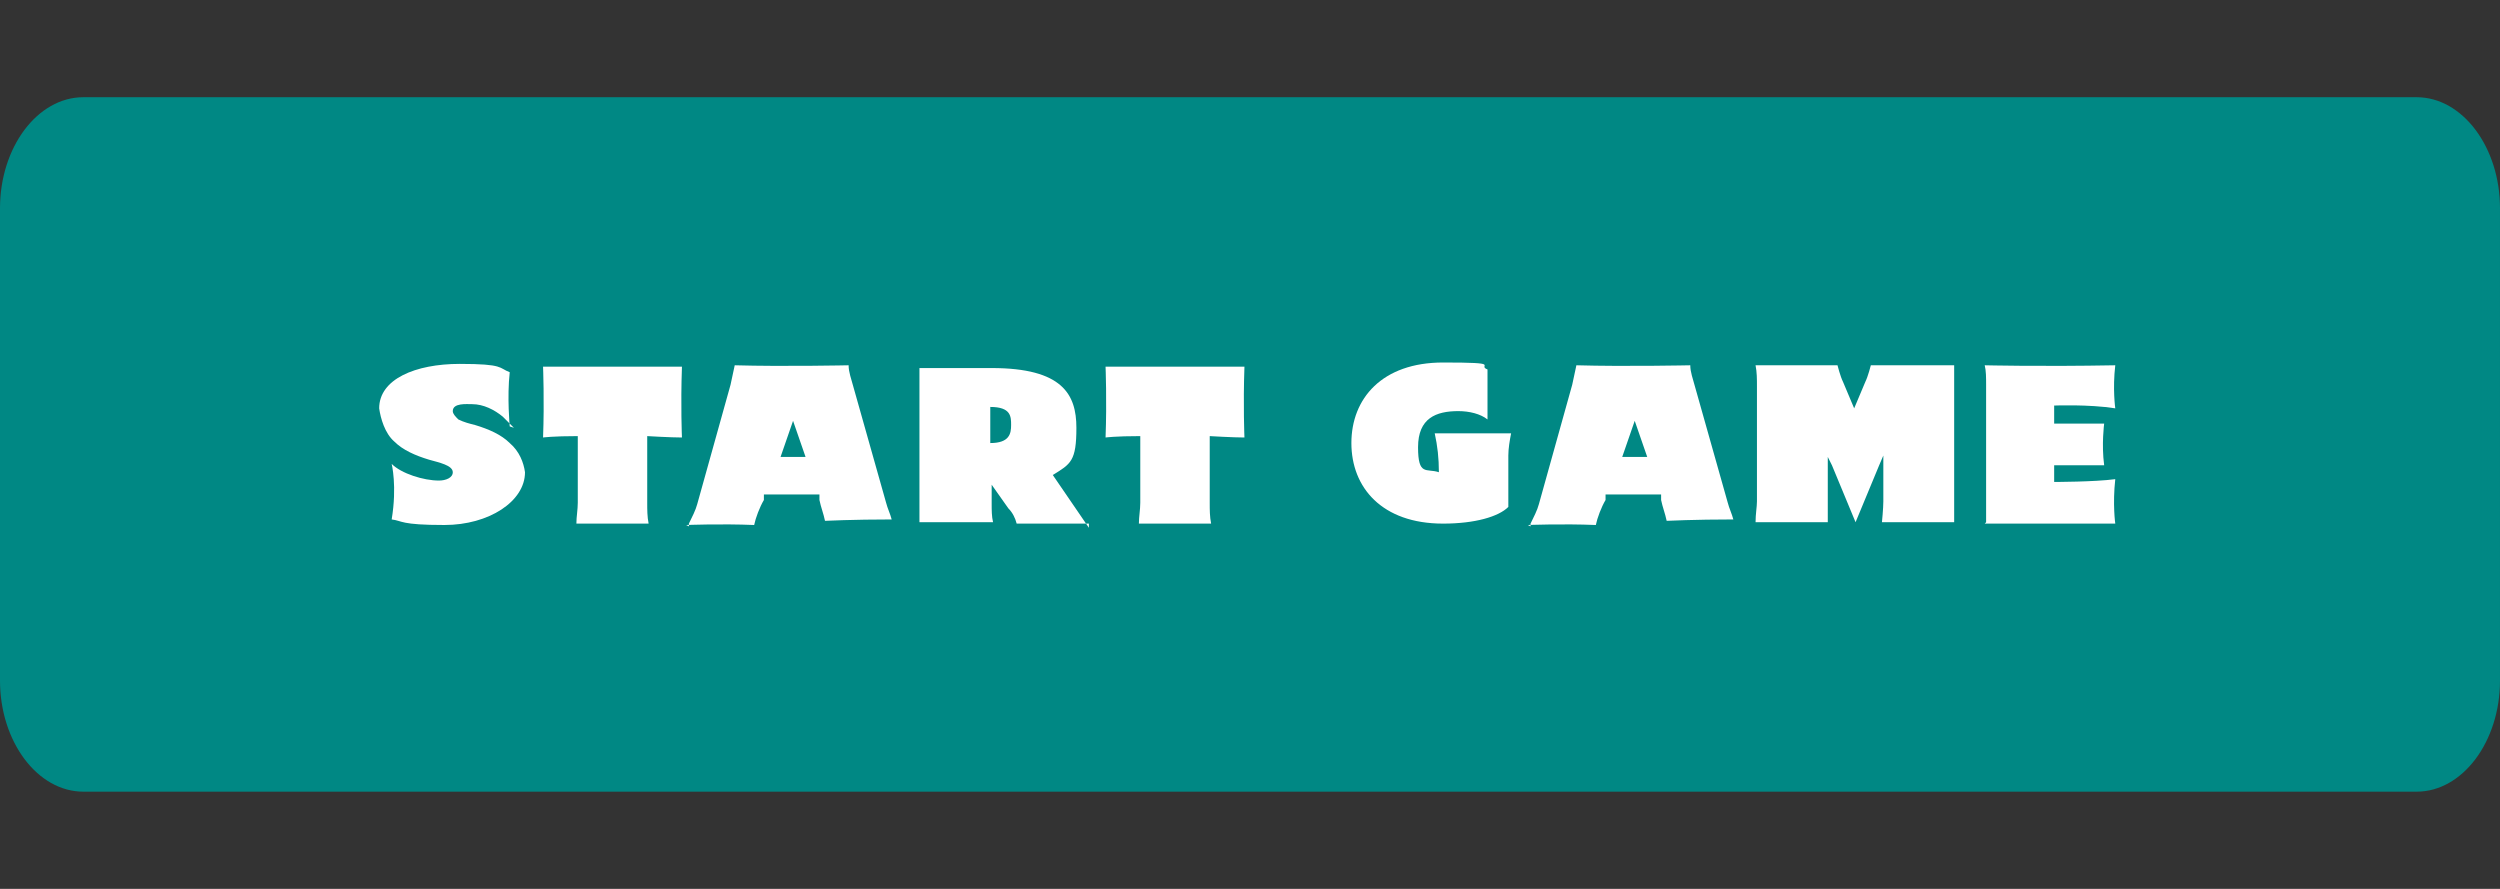 <?xml version="1.0" encoding="UTF-8"?>
<svg id="Layer_1" xmlns="http://www.w3.org/2000/svg" version="1.1" viewBox="0 0 180 64">
  <rect x="0" y="0" width="180" height="64" fill="#333333" stroke="none"/>
  <!-- Generator: Adobe Illustrator 29.2.1, SVG Export Plug-In . SVG Version: 2.1.0 Build 116)  -->
  <defs>
    <style>
      .st0 {
        isolation: isolate;
      }

      .st1 {
        fill: #fff;
      }

      .st2 {
        fill: #008884;
      }
    </style>
  </defs>
  <path class="st2" d="M174,7H6c-3.3,0-6,3.6-6,8v34c0,4.4,2.7,8,6,8h168c3.3,0,6-3.6,6-8V15c0-4.4-2.7-8-6-8Z"/>
  <g id="about_MH">
    <g class="st0">
      <path class="st1" d="M37,30.8c0,0-.3-.3-.4-.4-.1-.1-.2-.2-.4-.4-.6-.5-1.4-.9-2.2-.9-.4,0-1.4-.1-1.4.5,0,.2.2.4.4.6.4.2.8.3,1.2.4,1,.3,1.9.7,2.5,1.3.7.6,1,1.4,1.1,2.1,0,2.1-2.6,3.8-5.8,3.8s-3-.3-3.8-.4c.4-2.4,0-4,0-4,.7.7,2.3,1.2,3.4,1.2.5,0,1-.2,1-.6h0c0-.5-1-.7-1.7-.9-1-.3-1.9-.7-2.5-1.3-.7-.6-1-1.7-1.1-2.4,0,0,0,0,0,0,0-2.1,2.6-3.2,5.8-3.2s2.8.3,3.6.6c-.2,1.8,0,3.9,0,3.9Z"/>
      <path class="st1" d="M46.6,31.3v4.9c0,.5,0,1,.1,1.5h-5.2c0-.5.1-1,.1-1.5v-4.8c-1.8,0-2.5.1-2.5.1.1-2.6,0-5.1,0-5.1,0,0,5,0,10,0-.1,2.8,0,5.1,0,5.1-.8,0-2.5-.1-2.5-.1Z"/>
      <path class="st1" d="M49.6,37.9v-.2c.2-.4.5-1,.6-1.4l2.4-8.6c.1-.5.3-1.4.3-1.4,3.5.1,8.2,0,8.2,0,0,.5.2,1,.3,1.4l2.4,8.5c.1.4.3.8.4,1.2h0c-2.8,0-4.8.1-4.8.1-.1-.5-.3-1-.4-1.5v-.4h-4v.4c-.3.5-.6,1.3-.7,1.8-2.4-.1-4.9,0-4.9,0ZM56.1,32.9h1.9l-.9-2.6-.9,2.6Z"/>
      <path class="st1" d="M78.4,37.7c-2.8,0-5.2,0-5.2,0-.1-.4-.3-.8-.6-1.1l-1.2-1.7v1.4c0,.4,0,.9.1,1.3,0,0-2.1,0-5.3,0,0,0,0-.9,0-1.4v-8.4c0-.4,0-.9,0-1.3h0c0,0,4.8,0,4.8,0,.1,0,.3,0,.4,0,5.1,0,6.1,1.9,6.1,4.3s-.4,2.6-1.7,3.4l2.6,3.8ZM72.8,30.6c0-.6,0-1.3-1.5-1.3v2.6c1.4,0,1.5-.7,1.5-1.3Z"/>
      <path class="st1" d="M87.1,31.3v4.9c0,.5,0,1,.1,1.5h-5.2c0-.5.1-1,.1-1.5v-4.8c-1.8,0-2.5.1-2.5.1.1-2.6,0-5.1,0-5.1,0,0,5,0,10,0-.1,2.8,0,5.1,0,5.1-.8,0-2.5-.1-2.5-.1Z"/>
      <path class="st1" d="M108.8,31.2c-.1.5-.2,1.1-.2,1.6v3.7c-.7.7-2.4,1.2-4.7,1.2-4.4,0-6.6-2.6-6.6-5.8s2.2-5.8,6.6-5.8,2.4.2,3.2.5v3.6c-.5-.4-1.3-.6-2.1-.6-1.6,0-2.9.5-2.9,2.6s.6,1.5,1.5,1.8h0c0-1-.1-1.9-.3-2.8h5.5Z"/>
      <path class="st1" d="M110.2,37.9v-.2c.2-.4.5-1,.6-1.4l2.4-8.6c.1-.5.3-1.4.3-1.4,3.5.1,8.2,0,8.2,0,0,.5.2,1,.3,1.4l2.4,8.5c.1.4.3.8.4,1.2h0c-2.8,0-4.8.1-4.8.1-.1-.5-.3-1-.4-1.5v-.4h-4v.4c-.3.5-.6,1.3-.7,1.8-2.4-.1-4.9,0-4.9,0ZM116.7,32.9h1.9l-.9-2.6-.9,2.6Z"/>
      <path class="st1" d="M140.7,26.3s0,1,0,1.5v8.2c0,.5,0,1,0,1.6,0,0-3.3,0-5.2,0,0,0,.1-1,.1-1.5v-3.3l-.3.7-1.7,4.1-1.7-4.1-.3-.6v3.3c0,.5,0,1,0,1.4-2.1,0-5.2,0-5.2,0h0c0-.6.1-1.1.1-1.5v-8.3c0-.5,0-1-.1-1.5,0,0,2.4,0,5.9,0,0,0,.2.8.4,1.2l.8,1.9.8-1.9c.2-.4.4-1.2.4-1.2,0,0,3.3,0,5.9,0Z"/>
      <path class="st1" d="M143,37.6h0c0-.5,0-1,0-1.5v-8.4c0-.5,0-1-.1-1.4,0,0,4,.1,9.4,0-.2,1.7,0,3.1,0,3.1-1.9-.3-4.4-.2-4.4-.2v1.3h3.6s-.2,1.5,0,3h-3.6v1.2s2.9,0,4.4-.2c-.2,1.8,0,3.2,0,3.2,0,0-4.8,0-9.4,0Z"/>
    </g>
  </g>
</svg>